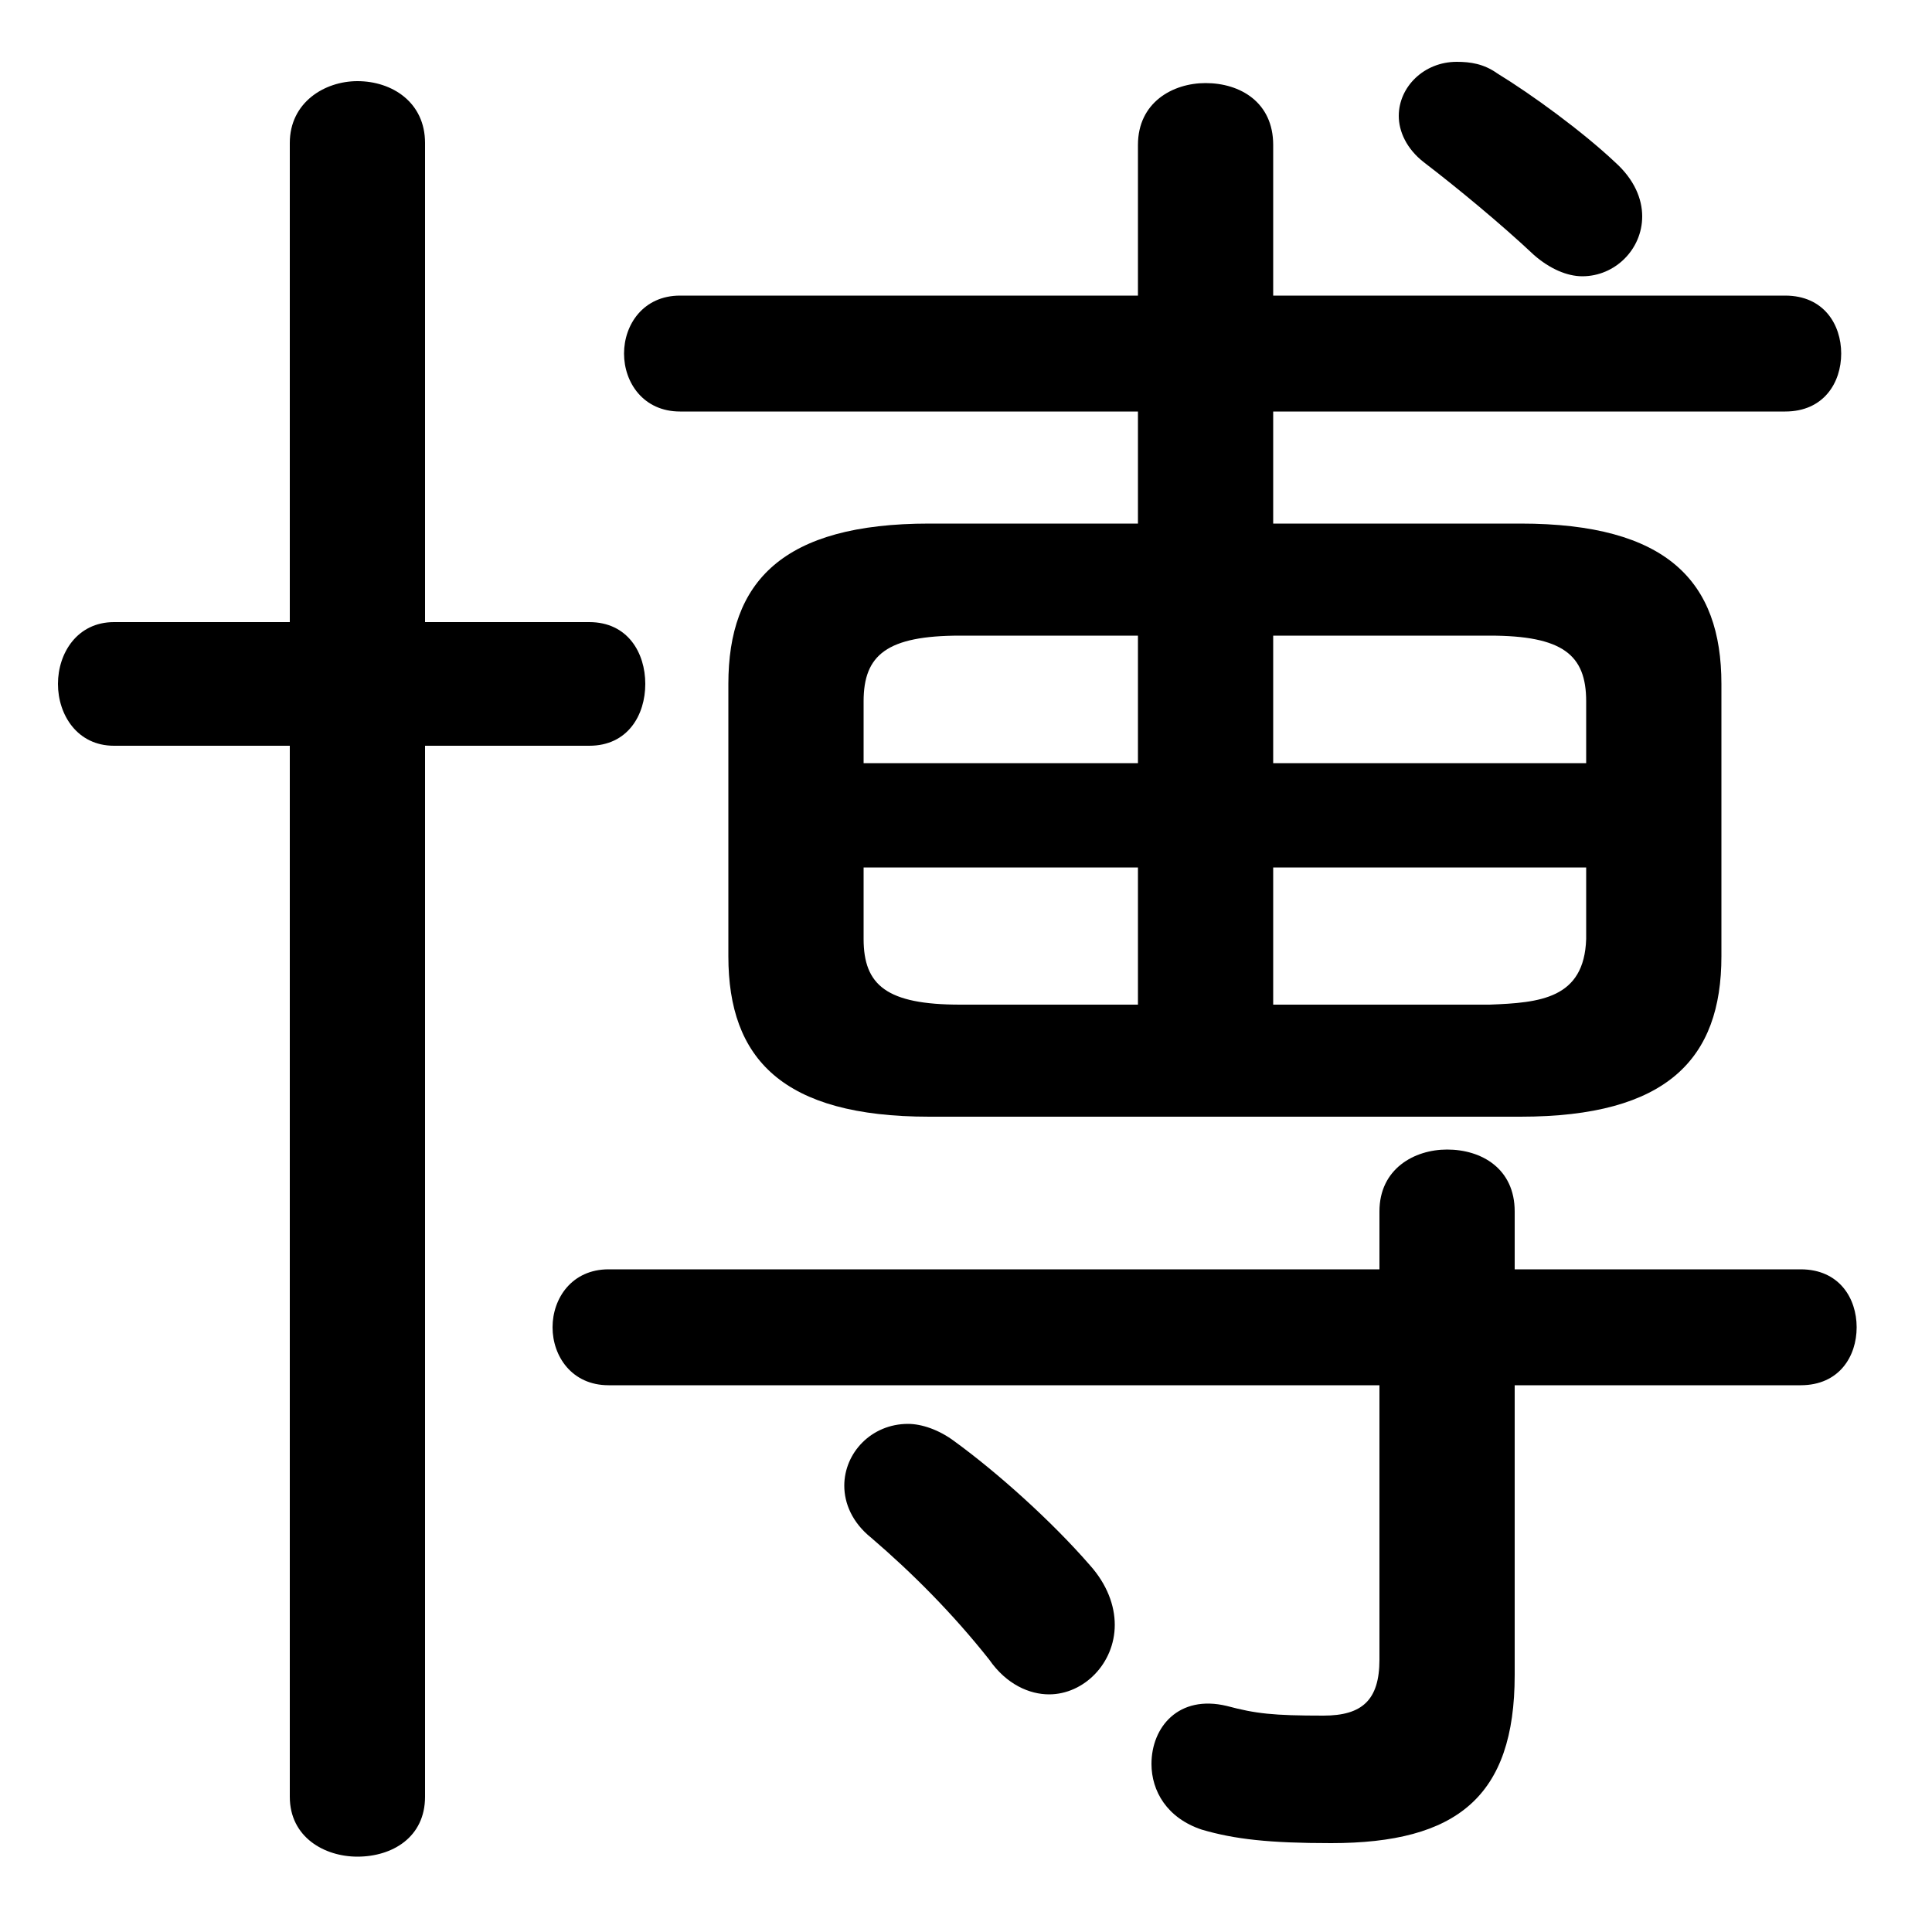 <svg xmlns="http://www.w3.org/2000/svg" viewBox="0 -44.0 50.0 50.0">
    <rect x="0" y="-44.0" width="50.0" height="50.0" fill="#808080" stroke="none"/>
    <g transform="scale(1, -1)">
        <!-- ボディの枠 -->
        <rect x="0" y="-6.0" width="50.0" height="50.0"
            stroke="white" fill="white"/>
        <!-- グリフ座標系の原点 -->
        <circle cx="0" cy="0" r="5" fill="white"/>
        <!-- グリフのアウトライン -->
        <g style="fill:black;stroke:#000000;stroke-width:0;stroke-linecap:round;stroke-linejoin:round;">
        <path d="M 39.35 15.1 C 43.15 15.1 44.55 16.6 44.55 19.25 L 44.55 26.3 C 44.55 28.95 43.15 30.45 39.35 30.45 L 32.95 30.45 L 32.95 33.35 L 46.2 33.35 C 47.2 33.35 47.65 34.1 47.65 34.85 C 47.65 35.6 47.2 36.35 46.2 36.35 L 32.95 36.35 L 32.95 40.25 C 32.95 41.35 32.1 41.85 31.2 41.85 C 30.35 41.85 29.45 41.35 29.45 40.25 L 29.45 36.35 L 17.6 36.35 C 16.65 36.35 16.15 35.6 16.15 34.85 C 16.15 34.1 16.65 33.35 17.6 33.35 L 29.45 33.35 L 29.45 30.45 L 24.05 30.45 C 20.25 30.45 18.85 28.95 18.85 26.3 L 18.85 19.25 C 18.85 16.6 20.25 15.1 24.05 15.1 Z M 32.95 18.0 L 32.95 21.55 L 41.05 21.55 L 41.05 19.7 C 41.0 18.15 39.85 18.05 38.55 18.0 Z M 24.85 18.0 C 22.95 18.0 22.35 18.5 22.35 19.7 L 22.35 21.55 L 29.45 21.55 L 29.45 18.0 Z M 22.35 24.25 L 22.35 25.85 C 22.35 27.05 22.95 27.55 24.85 27.55 L 29.45 27.55 L 29.45 24.25 Z M 32.95 27.55 L 38.55 27.55 C 40.45 27.55 41.05 27.05 41.05 25.85 L 41.05 24.25 L 32.95 24.25 Z M 11.0 24.7 L 15.25 24.7 C 16.25 24.7 16.7 25.5 16.7 26.3 C 16.7 27.1 16.25 27.9 15.25 27.9 L 11.0 27.9 L 11.0 40.3 C 11.0 41.35 10.15 41.9 9.25 41.9 C 8.4 41.9 7.5 41.35 7.5 40.3 L 7.5 27.9 L 2.95 27.9 C 2.0 27.9 1.5 27.1 1.5 26.3 C 1.5 25.5 2.0 24.7 2.95 24.7 L 7.5 24.7 L 7.5 -2.5 C 7.5 -3.55 8.4 -4.05 9.25 -4.05 C 10.15 -4.05 11.0 -3.55 11.0 -2.5 Z M 35.7 11.15 L 15.75 11.15 C 14.8 11.15 14.3 10.4 14.3 9.65 C 14.3 8.9 14.8 8.15 15.75 8.15 L 35.7 8.15 L 35.7 1.05 C 35.7 0.0 35.25 -0.4 34.25 -0.4 C 32.95 -0.4 32.5 -0.35 31.75 -0.15 C 30.5 0.15 29.8 -0.7 29.8 -1.65 C 29.8 -2.35 30.2 -3.05 31.1 -3.35 C 31.95 -3.6 32.85 -3.7 34.45 -3.7 C 37.7 -3.7 39.2 -2.5 39.2 0.65 L 39.2 8.15 L 46.6 8.15 C 47.6 8.15 48.05 8.9 48.05 9.65 C 48.05 10.4 47.6 11.15 46.6 11.15 L 39.2 11.15 L 39.2 12.65 C 39.2 13.75 38.35 14.25 37.45 14.25 C 36.6 14.25 35.7 13.75 35.7 12.65 Z M 38.75 42.1 C 38.4 42.35 38.05 42.4 37.7 42.4 C 36.85 42.4 36.2 41.75 36.2 41.0 C 36.2 40.6 36.4 40.15 36.85 39.8 C 37.7 39.15 38.85 38.2 39.7 37.4 C 40.1 37.05 40.55 36.85 40.95 36.85 C 41.8 36.85 42.5 37.55 42.5 38.4 C 42.5 38.85 42.3 39.35 41.8 39.8 C 40.95 40.6 39.65 41.55 38.75 42.1 Z M 24.7 6.7 C 24.3 7.0 23.85 7.15 23.5 7.15 C 22.55 7.15 21.85 6.4 21.85 5.55 C 21.85 5.1 22.05 4.6 22.55 4.2 C 23.6 3.3 24.65 2.25 25.6 1.05 C 26.05 0.4 26.65 0.15 27.15 0.15 C 28.05 0.15 28.85 0.95 28.85 1.95 C 28.85 2.45 28.65 3.0 28.2 3.5 C 27.2 4.65 25.8 5.9 24.7 6.7 Z"/>
    </g>
    </g>
</svg>
